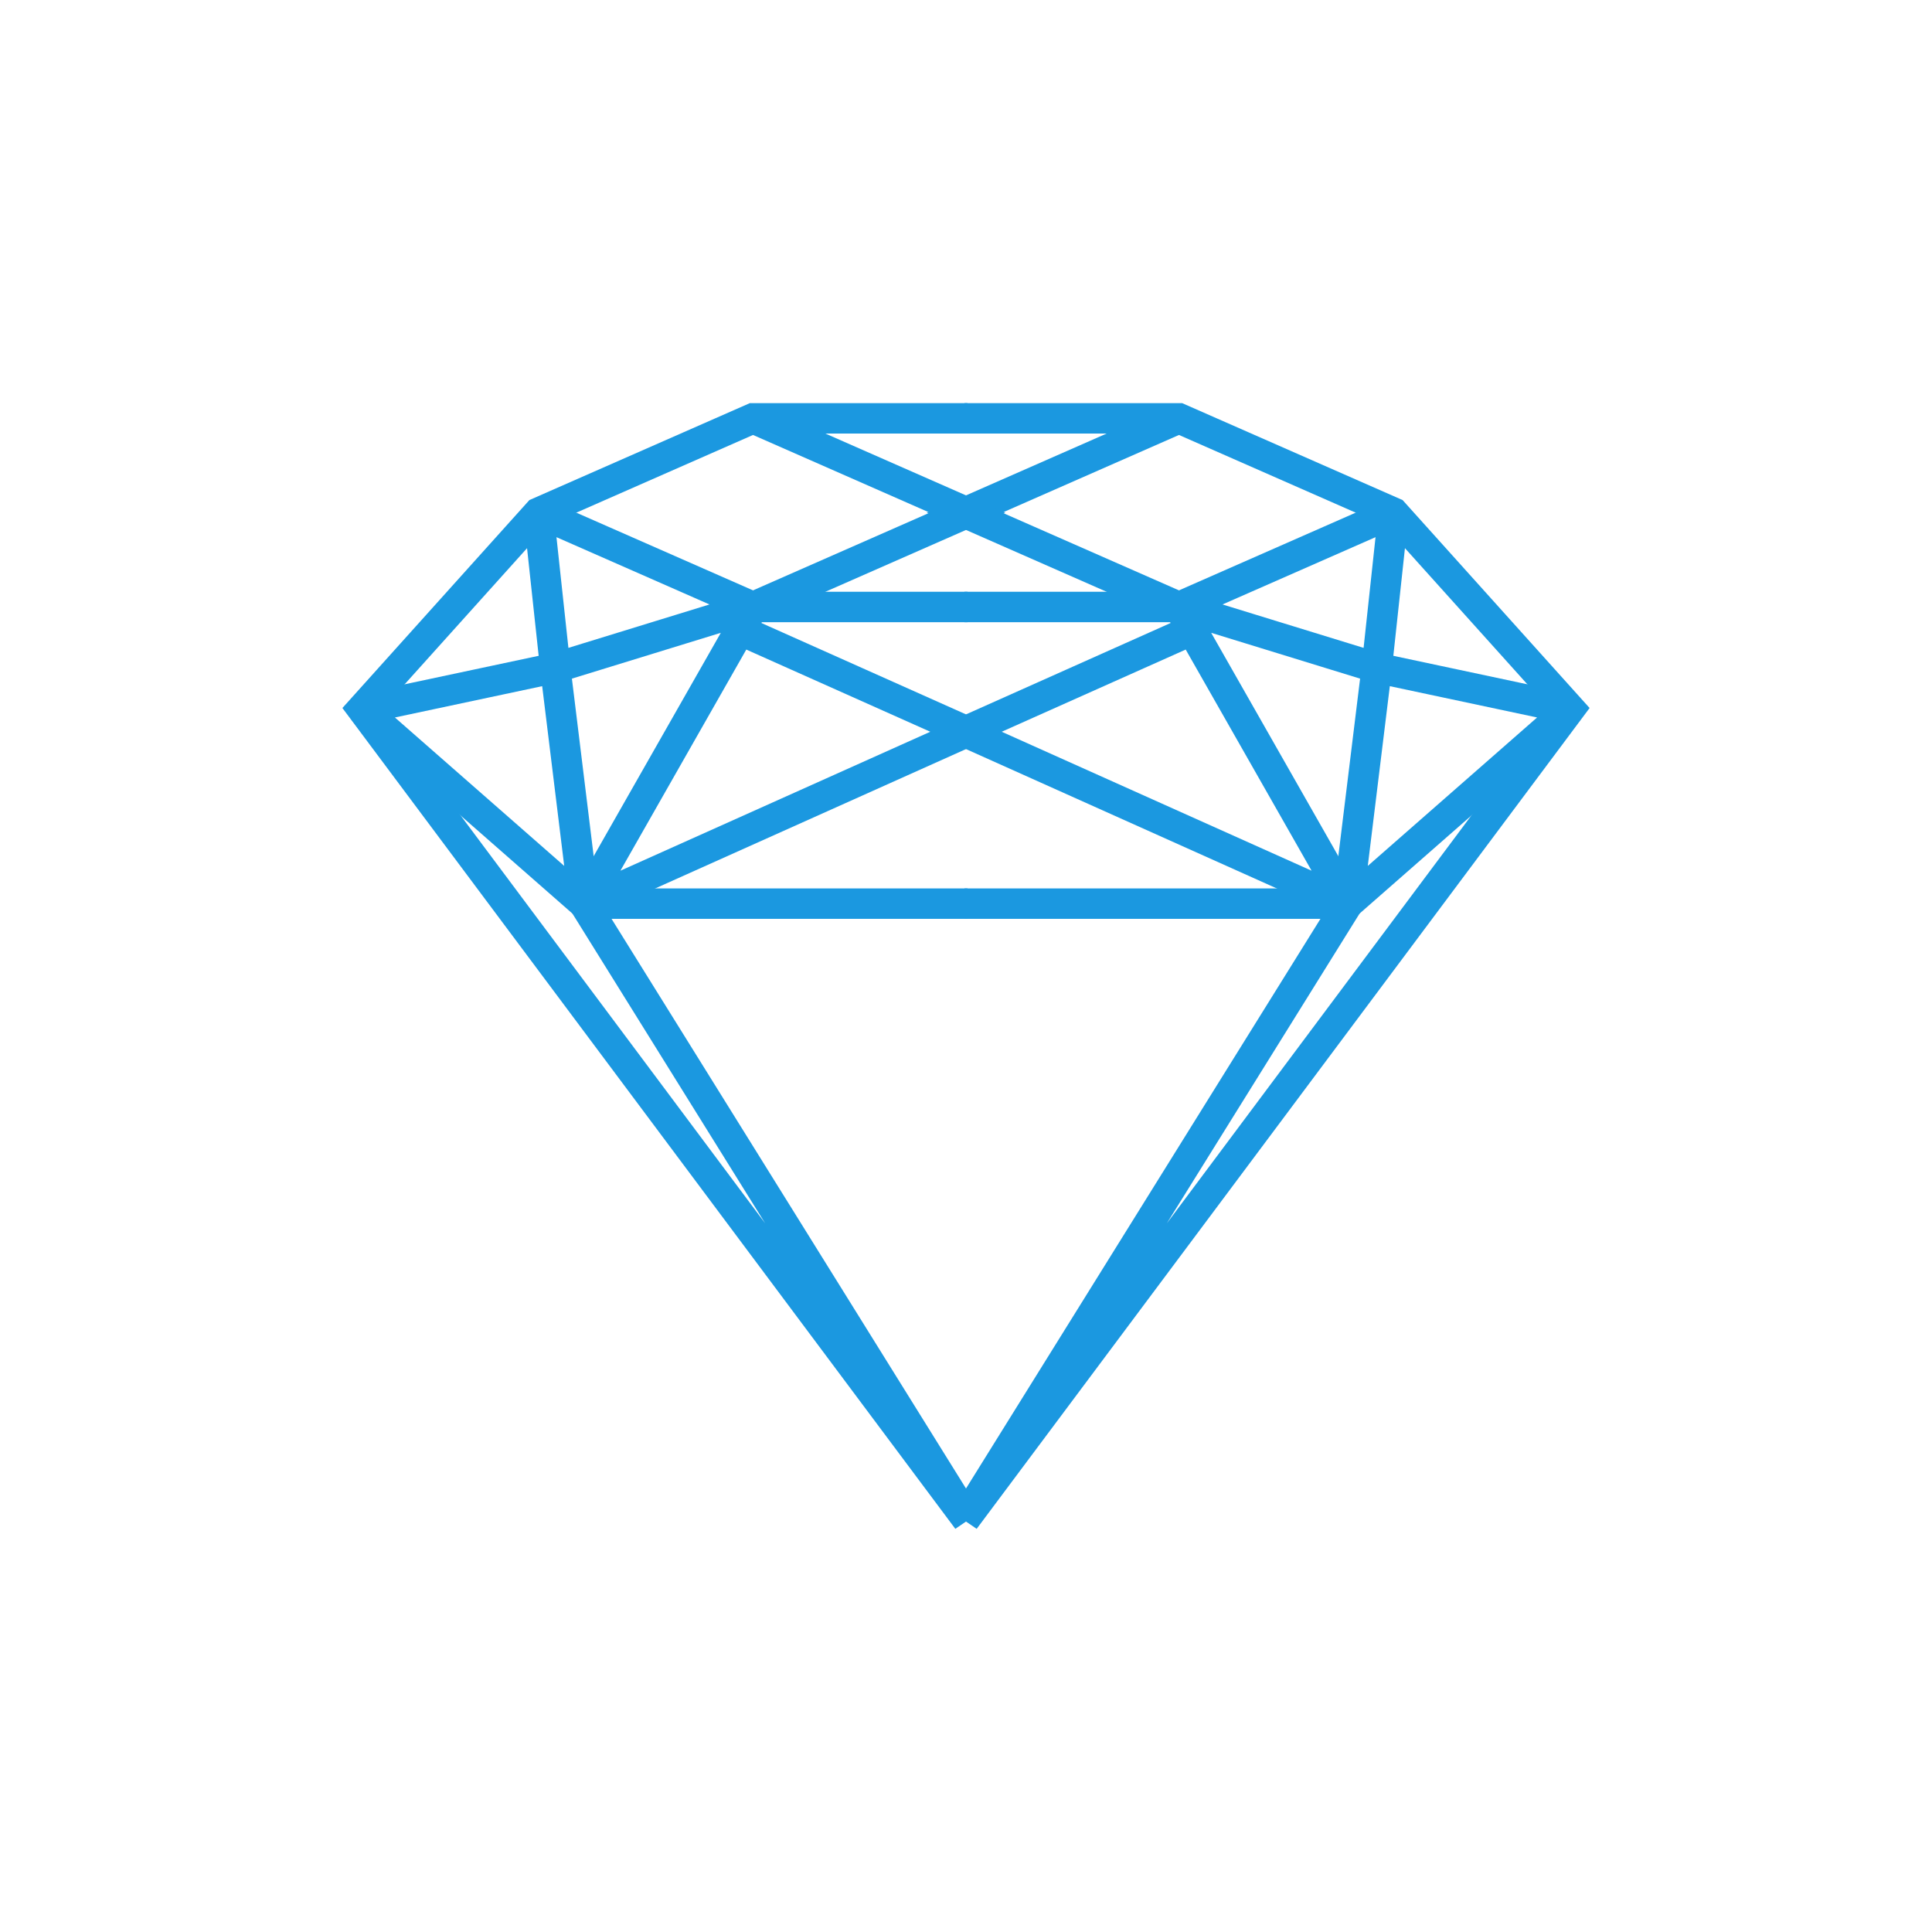 <svg xmlns="http://www.w3.org/2000/svg" width="127" height="127" viewBox="0 0 127 127"><title>sketch</title>
  <!-- <rect x="1" y="1" width="125" height="125" fill="none" stroke="#1b98e0" stroke-miterlimit="10" stroke-width="2"/> -->
  <polyline points="63.4 27.5 77.5 27.5 91.6 33.7 103.2 46.6 63.4 99.9 88.6 59.4" fill="none" stroke="#1b98e0" stroke-miterlimit="10" stroke-width="2"/>
  <polyline points="77.5 27.5 63.4 33.7 77.5 39.9" fill="none" stroke="#1b98e0" stroke-miterlimit="10" stroke-width="2"/>
  <polygon points="103.2 46.6 88.6 59.4 90.5 43.9 103.2 46.6" fill="none" stroke="#1b98e0" stroke-linejoin="bevel" stroke-width="2"/>
  <polyline points="63.4 39.9 77.5 39.9 91.6 33.7 90.5 43.9 77.5 39.9 88.6 59.4 63.4 48.1 78.4 41.4" fill="none" stroke="#1b98e0" stroke-linejoin="bevel" stroke-width="2"/>
  <line x1="63.4" y1="59.4" x2="88.6" y2="59.4" fill="none" stroke="#1b98e0" stroke-miterlimit="10" stroke-width="2"/>
  <polyline points="63.6 27.5 49.5 27.5 35.4 33.7 23.8 46.6 63.6 99.9 38.4 59.4" fill="none" stroke="#1b98e0" stroke-miterlimit="10" stroke-width="2"/>
  <polyline points="49.5 27.5 63.6 33.7 49.5 39.9" fill="none" stroke="#1b98e0" stroke-miterlimit="10" stroke-width="2"/>
  <polygon points="23.8 46.6 38.4 59.4 36.5 43.9 23.8 46.6" fill="none" stroke="#1b98e0" stroke-linejoin="bevel" stroke-width="2"/>
  <polyline points="63.6 39.9 49.5 39.9 35.4 33.7 36.5 43.9 49.5 39.9 38.4 59.4 63.6 48.1 48.6 41.4" fill="none" stroke="#1b98e0" stroke-linejoin="bevel" stroke-width="2"/>
  <line x1="63.6" y1="59.4" x2="38.4" y2="59.4" fill="none" stroke="#1b98e0" stroke-miterlimit="10" stroke-width="2"/>
</svg>
